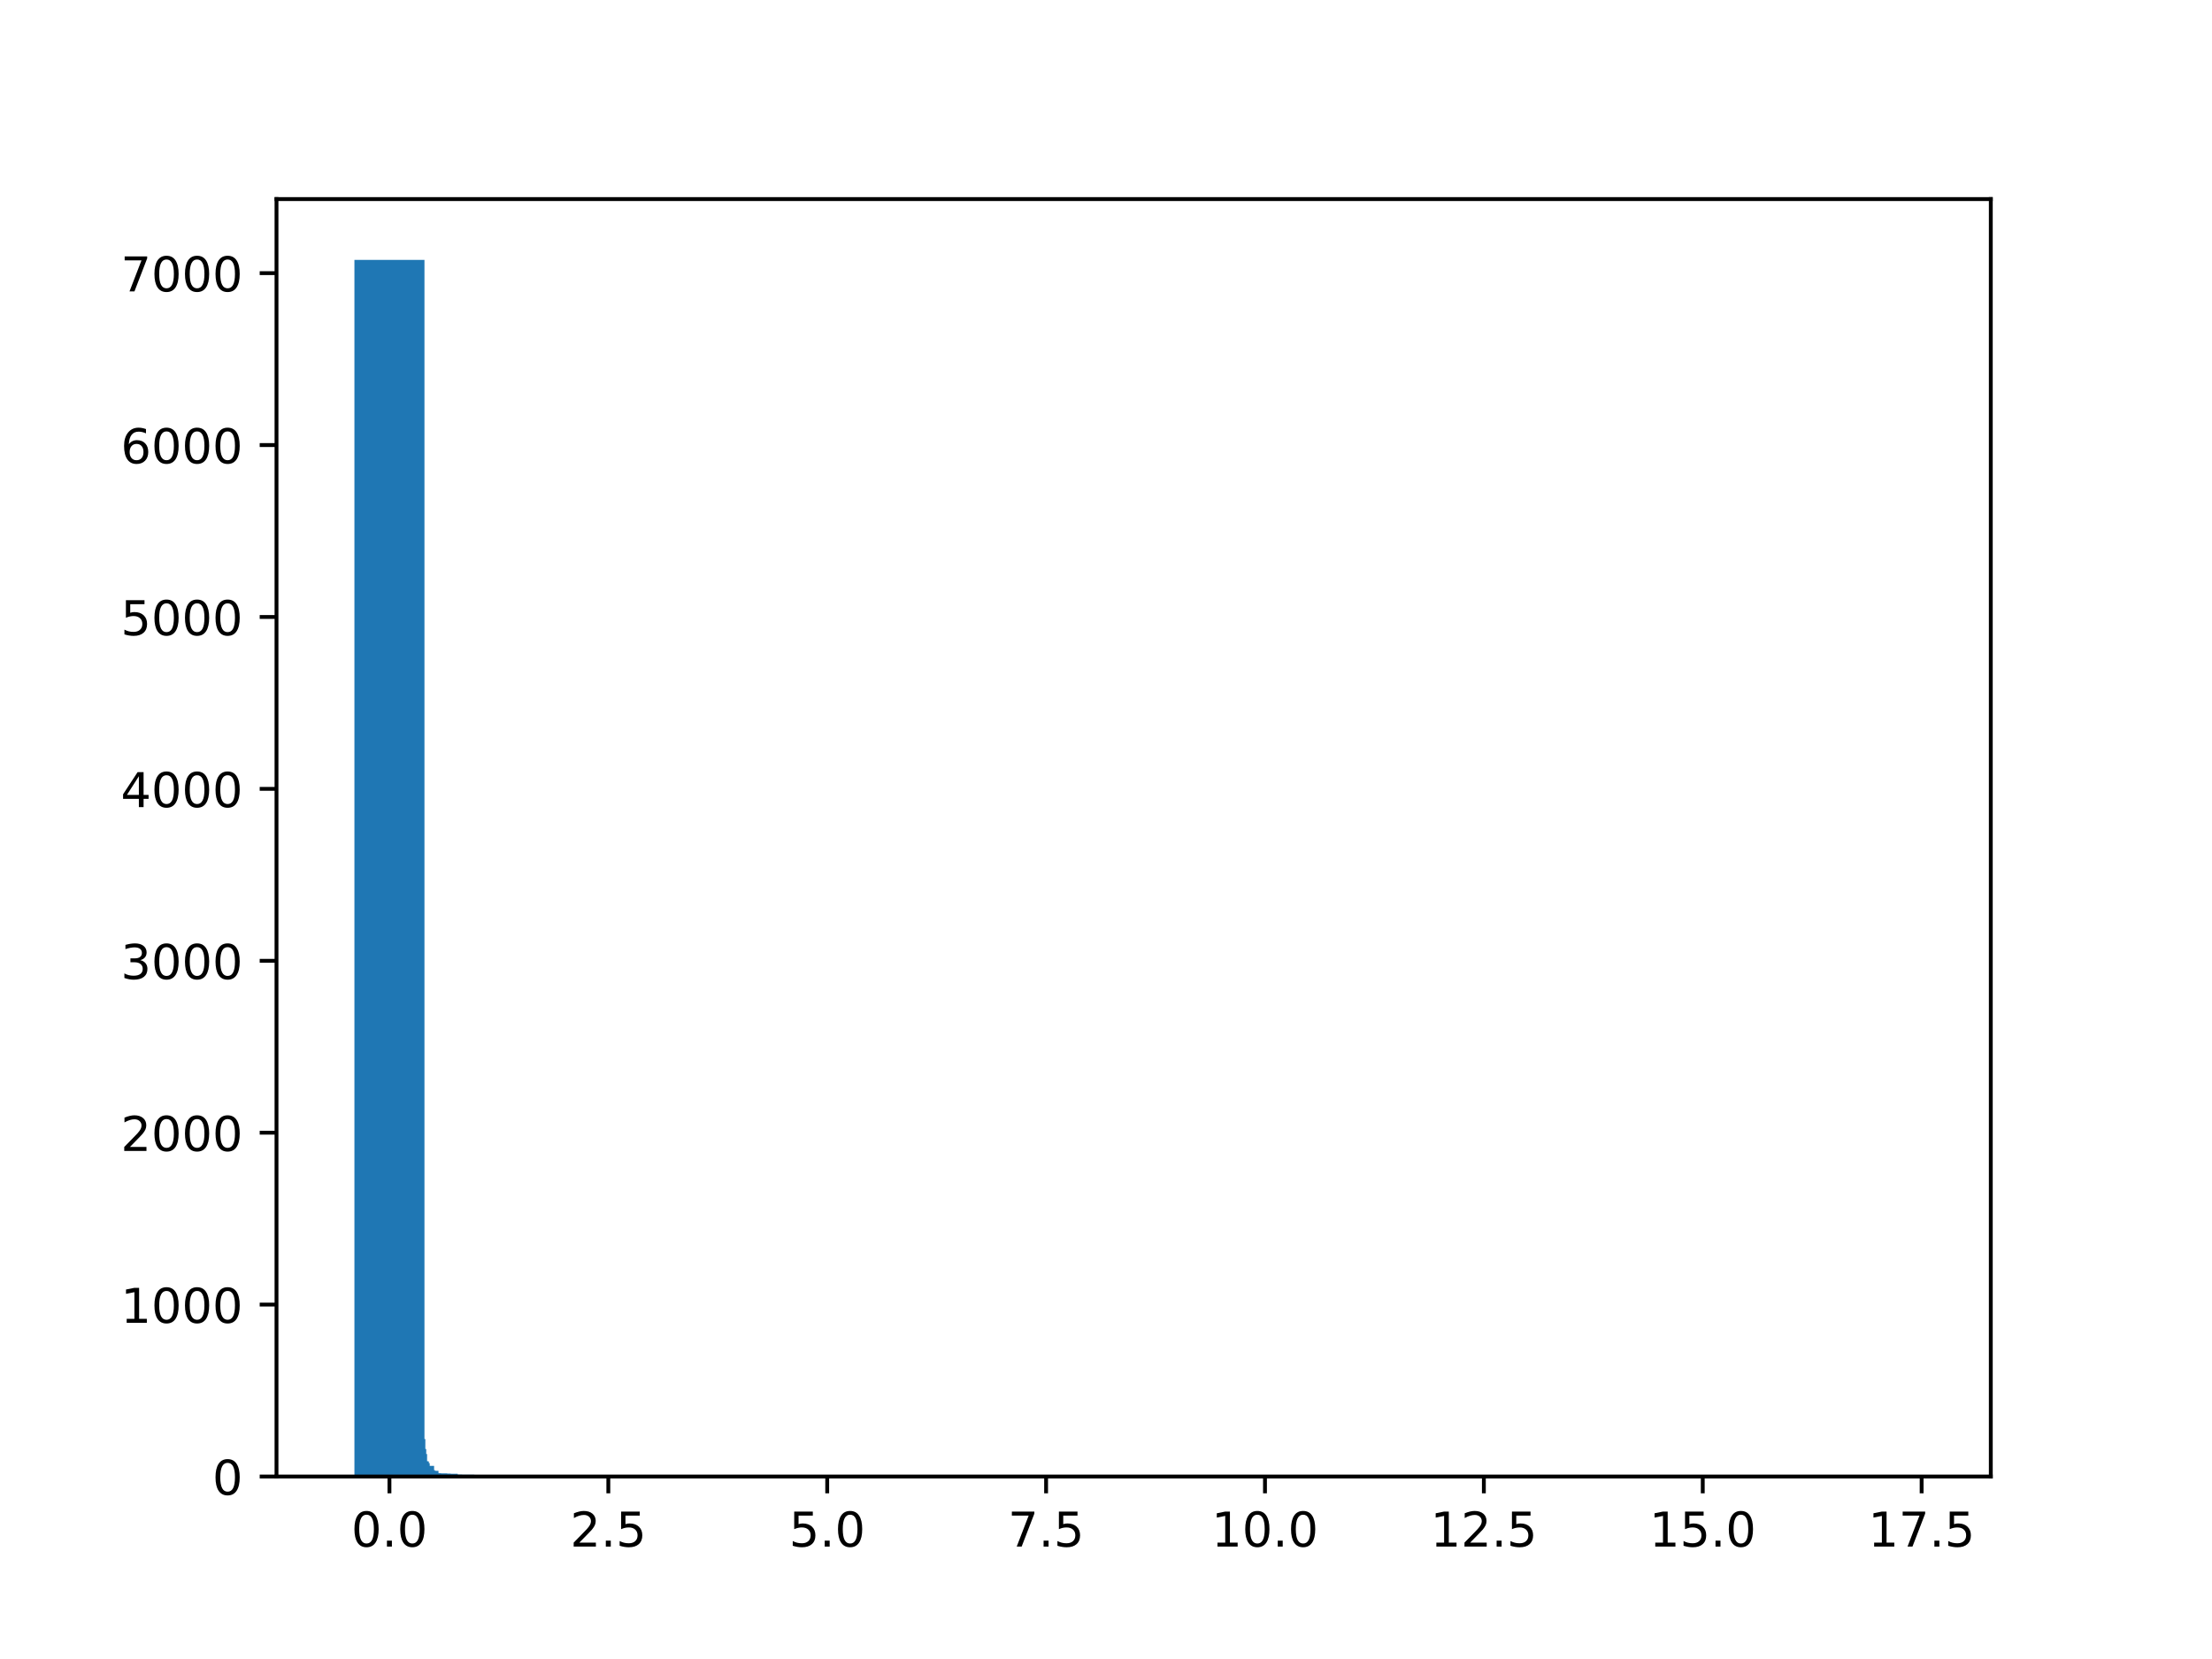 <?xml version="1.0" encoding="utf-8" standalone="no"?>
<!DOCTYPE svg PUBLIC "-//W3C//DTD SVG 1.1//EN"
  "http://www.w3.org/Graphics/SVG/1.1/DTD/svg11.dtd">
<!-- Created with matplotlib (https://matplotlib.org/) -->
<svg height="345.6pt" version="1.1" viewBox="0 0 460.8 345.6" width="460.8pt" xmlns="http://www.w3.org/2000/svg" xmlns:xlink="http://www.w3.org/1999/xlink">
 <defs>
  <style type="text/css">*{stroke-linecap:butt;stroke-linejoin:round;}</style>
 </defs>
 <g id="figure_1">
  <g id="patch_1">
   <path d="M 0 345.6 
L 460.8 345.6 
L 460.8 0 
L 0 0 
z
" style="fill:#ffffff;"/>
  </g>
  <g id="axes_1">
   <g id="patch_2">
    <path d="M 57.6 307.584 
L 414.72 307.584 
L 414.72 41.472 
L 57.6 41.472 
z
" style="fill:#ffffff;"/>
   </g>
   <g id="patch_3">
    <path clip-path="url(#pacd025d978)" d="M 383.896 307.584 
L 398.487 307.584 
L 398.487 307.548 
L 383.896 307.548 
z
" style="fill:#1f77b4;"/>
   </g>
   <g id="patch_4">
    <path clip-path="url(#pacd025d978)" d="M 73.833 307.584 
L 88.424 307.584 
L 88.424 54.144 
L 73.833 54.144 
z
" style="fill:#1f77b4;"/>
   </g>
   <g id="patch_5">
    <path clip-path="url(#pacd025d978)" d="M 74.015 307.584 
L 88.606 307.584 
L 88.606 299.777 
L 74.015 299.777 
z
" style="fill:#1f77b4;"/>
   </g>
   <g id="patch_6">
    <path clip-path="url(#pacd025d978)" d="M 78.575 307.584 
L 93.166 307.584 
L 93.166 306.975 
L 78.575 306.975 
z
" style="fill:#1f77b4;"/>
   </g>
   <g id="patch_7">
    <path clip-path="url(#pacd025d978)" d="M 76.569 307.584 
L 91.16 307.584 
L 91.16 306.653 
L 76.569 306.653 
z
" style="fill:#1f77b4;"/>
   </g>
   <g id="patch_8">
    <path clip-path="url(#pacd025d978)" d="M 77.845 307.584 
L 92.437 307.584 
L 92.437 307.298 
L 77.845 307.298 
z
" style="fill:#1f77b4;"/>
   </g>
   <g id="patch_9">
    <path clip-path="url(#pacd025d978)" d="M 77.298 307.584 
L 91.889 307.584 
L 91.889 306.904 
L 77.298 306.904 
z
" style="fill:#1f77b4;"/>
   </g>
   <g id="patch_10">
    <path clip-path="url(#pacd025d978)" d="M 74.927 307.584 
L 89.518 307.584 
L 89.518 304.791 
L 74.927 304.791 
z
" style="fill:#1f77b4;"/>
   </g>
   <g id="patch_11">
    <path clip-path="url(#pacd025d978)" d="M 74.38 307.584 
L 88.971 307.584 
L 88.971 302.893 
L 74.38 302.893 
z
" style="fill:#1f77b4;"/>
   </g>
   <g id="patch_12">
    <path clip-path="url(#pacd025d978)" d="M 75.657 307.584 
L 90.248 307.584 
L 90.248 305.829 
L 75.657 305.829 
z
" style="fill:#1f77b4;"/>
   </g>
   <g id="patch_13">
    <path clip-path="url(#pacd025d978)" d="M 77.116 307.584 
L 91.707 307.584 
L 91.707 306.975 
L 77.116 306.975 
z
" style="fill:#1f77b4;"/>
   </g>
   <g id="patch_14">
    <path clip-path="url(#pacd025d978)" d="M 78.21 307.584 
L 92.801 307.584 
L 92.801 307.298 
L 78.21 307.298 
z
" style="fill:#1f77b4;"/>
   </g>
   <g id="patch_15">
    <path clip-path="url(#pacd025d978)" d="M 79.852 307.584 
L 94.443 307.584 
L 94.443 307.298 
L 79.852 307.298 
z
" style="fill:#1f77b4;"/>
   </g>
   <g id="patch_16">
    <path clip-path="url(#pacd025d978)" d="M 81.676 307.584 
L 96.267 307.584 
L 96.267 307.226 
L 81.676 307.226 
z
" style="fill:#1f77b4;"/>
   </g>
   <g id="patch_17">
    <path clip-path="url(#pacd025d978)" d="M 80.764 307.584 
L 95.355 307.584 
L 95.355 307.011 
L 80.764 307.011 
z
" style="fill:#1f77b4;"/>
   </g>
   <g id="patch_18">
    <path clip-path="url(#pacd025d978)" d="M 81.493 307.584 
L 96.084 307.584 
L 96.084 307.262 
L 81.493 307.262 
z
" style="fill:#1f77b4;"/>
   </g>
   <g id="patch_19">
    <path clip-path="url(#pacd025d978)" d="M 79.669 307.584 
L 94.26 307.584 
L 94.26 307.369 
L 79.669 307.369 
z
" style="fill:#1f77b4;"/>
   </g>
   <g id="patch_20">
    <path clip-path="url(#pacd025d978)" d="M 80.216 307.584 
L 94.808 307.584 
L 94.808 307.262 
L 80.216 307.262 
z
" style="fill:#1f77b4;"/>
   </g>
   <g id="patch_21">
    <path clip-path="url(#pacd025d978)" d="M 79.304 307.584 
L 93.896 307.584 
L 93.896 307.011 
L 79.304 307.011 
z
" style="fill:#1f77b4;"/>
   </g>
   <g id="patch_22">
    <path clip-path="url(#pacd025d978)" d="M 78.94 307.584 
L 93.531 307.584 
L 93.531 307.369 
L 78.94 307.369 
z
" style="fill:#1f77b4;"/>
   </g>
   <g id="patch_23">
    <path clip-path="url(#pacd025d978)" d="M 75.474 307.584 
L 90.065 307.584 
L 90.065 306.331 
L 75.474 306.331 
z
" style="fill:#1f77b4;"/>
   </g>
   <g id="patch_24">
    <path clip-path="url(#pacd025d978)" d="M 75.109 307.584 
L 89.701 307.584 
L 89.701 305.543 
L 75.109 305.543 
z
" style="fill:#1f77b4;"/>
   </g>
   <g id="patch_25">
    <path clip-path="url(#pacd025d978)" d="M 75.292 307.584 
L 89.883 307.584 
L 89.883 305.972 
L 75.292 305.972 
z
" style="fill:#1f77b4;"/>
   </g>
   <g id="patch_26">
    <path clip-path="url(#pacd025d978)" d="M 76.021 307.584 
L 90.613 307.584 
L 90.613 306.259 
L 76.021 306.259 
z
" style="fill:#1f77b4;"/>
   </g>
   <g id="patch_27">
    <path clip-path="url(#pacd025d978)" d="M 75.839 307.584 
L 90.43 307.584 
L 90.43 305.364 
L 75.839 305.364 
z
" style="fill:#1f77b4;"/>
   </g>
   <g id="patch_28">
    <path clip-path="url(#pacd025d978)" d="M 76.751 307.584 
L 91.342 307.584 
L 91.342 306.402 
L 76.751 306.402 
z
" style="fill:#1f77b4;"/>
   </g>
   <g id="patch_29">
    <path clip-path="url(#pacd025d978)" d="M 76.933 307.584 
L 91.525 307.584 
L 91.525 306.868 
L 76.933 306.868 
z
" style="fill:#1f77b4;"/>
   </g>
   <g id="patch_30">
    <path clip-path="url(#pacd025d978)" d="M 76.386 307.584 
L 90.977 307.584 
L 90.977 306.545 
L 76.386 306.545 
z
" style="fill:#1f77b4;"/>
   </g>
   <g id="patch_31">
    <path clip-path="url(#pacd025d978)" d="M 76.204 307.584 
L 90.795 307.584 
L 90.795 306.474 
L 76.204 306.474 
z
" style="fill:#1f77b4;"/>
   </g>
   <g id="patch_32">
    <path clip-path="url(#pacd025d978)" d="M 74.745 307.584 
L 89.336 307.584 
L 89.336 304.433 
L 74.745 304.433 
z
" style="fill:#1f77b4;"/>
   </g>
   <g id="patch_33">
    <path clip-path="url(#pacd025d978)" d="M 74.562 307.584 
L 89.154 307.584 
L 89.154 304.433 
L 74.562 304.433 
z
" style="fill:#1f77b4;"/>
   </g>
   <g id="patch_34">
    <path clip-path="url(#pacd025d978)" d="M 74.198 307.584 
L 88.789 307.584 
L 88.789 301.854 
L 74.198 301.854 
z
" style="fill:#1f77b4;"/>
   </g>
   <g id="patch_35">
    <path clip-path="url(#pacd025d978)" d="M 81.128 307.584 
L 95.72 307.584 
L 95.72 307.477 
L 81.128 307.477 
z
" style="fill:#1f77b4;"/>
   </g>
   <g id="patch_36">
    <path clip-path="url(#pacd025d978)" d="M 82.952 307.584 
L 97.543 307.584 
L 97.543 307.333 
L 82.952 307.333 
z
" style="fill:#1f77b4;"/>
   </g>
   <g id="patch_37">
    <path clip-path="url(#pacd025d978)" d="M 82.223 307.584 
L 96.814 307.584 
L 96.814 307.369 
L 82.223 307.369 
z
" style="fill:#1f77b4;"/>
   </g>
   <g id="patch_38">
    <path clip-path="url(#pacd025d978)" d="M 84.411 307.584 
L 99.003 307.584 
L 99.003 307.262 
L 84.411 307.262 
z
" style="fill:#1f77b4;"/>
   </g>
   <g id="patch_39">
    <path clip-path="url(#pacd025d978)" d="M 83.499 307.584 
L 98.091 307.584 
L 98.091 307.441 
L 83.499 307.441 
z
" style="fill:#1f77b4;"/>
   </g>
   <g id="patch_40">
    <path clip-path="url(#pacd025d978)" d="M 82.04 307.584 
L 96.632 307.584 
L 96.632 307.333 
L 82.04 307.333 
z
" style="fill:#1f77b4;"/>
   </g>
   <g id="patch_41">
    <path clip-path="url(#pacd025d978)" d="M 80.946 307.584 
L 95.537 307.584 
L 95.537 307.333 
L 80.946 307.333 
z
" style="fill:#1f77b4;"/>
   </g>
   <g id="patch_42">
    <path clip-path="url(#pacd025d978)" d="M 78.392 307.584 
L 92.984 307.584 
L 92.984 307.333 
L 78.392 307.333 
z
" style="fill:#1f77b4;"/>
   </g>
   <g id="patch_43">
    <path clip-path="url(#pacd025d978)" d="M 77.481 307.584 
L 92.072 307.584 
L 92.072 307.154 
L 77.481 307.154 
z
" style="fill:#1f77b4;"/>
   </g>
   <g id="patch_44">
    <path clip-path="url(#pacd025d978)" d="M 77.663 307.584 
L 92.254 307.584 
L 92.254 307.262 
L 77.663 307.262 
z
" style="fill:#1f77b4;"/>
   </g>
   <g id="patch_45">
    <path clip-path="url(#pacd025d978)" d="M 85.141 307.584 
L 99.732 307.584 
L 99.732 307.548 
L 85.141 307.548 
z
" style="fill:#1f77b4;"/>
   </g>
   <g id="patch_46">
    <path clip-path="url(#pacd025d978)" d="M 85.87 307.584 
L 100.462 307.584 
L 100.462 307.548 
L 85.87 307.548 
z
" style="fill:#1f77b4;"/>
   </g>
   <g id="patch_47">
    <path clip-path="url(#pacd025d978)" d="M 106.116 307.584 
L 120.707 307.584 
L 120.707 307.512 
L 106.116 307.512 
z
" style="fill:#1f77b4;"/>
   </g>
   <g id="patch_48">
    <path clip-path="url(#pacd025d978)" d="M 105.569 307.584 
L 120.16 307.584 
L 120.16 307.477 
L 105.569 307.477 
z
" style="fill:#1f77b4;"/>
   </g>
   <g id="patch_49">
    <path clip-path="url(#pacd025d978)" d="M 103.745 307.584 
L 118.336 307.584 
L 118.336 307.548 
L 103.745 307.548 
z
" style="fill:#1f77b4;"/>
   </g>
   <g id="patch_50">
    <path clip-path="url(#pacd025d978)" d="M 81.311 307.584 
L 95.902 307.584 
L 95.902 307.548 
L 81.311 307.548 
z
" style="fill:#1f77b4;"/>
   </g>
   <g id="patch_51">
    <path clip-path="url(#pacd025d978)" d="M 86.235 307.584 
L 100.826 307.584 
L 100.826 307.262 
L 86.235 307.262 
z
" style="fill:#1f77b4;"/>
   </g>
   <g id="patch_52">
    <path clip-path="url(#pacd025d978)" d="M 88.971 307.584 
L 103.562 307.584 
L 103.562 307.548 
L 88.971 307.548 
z
" style="fill:#1f77b4;"/>
   </g>
   <g id="patch_53">
    <path clip-path="url(#pacd025d978)" d="M 89.154 307.584 
L 103.745 307.584 
L 103.745 307.548 
L 89.154 307.548 
z
" style="fill:#1f77b4;"/>
   </g>
   <g id="patch_54">
    <path clip-path="url(#pacd025d978)" d="M 87.877 307.584 
L 102.468 307.584 
L 102.468 307.369 
L 87.877 307.369 
z
" style="fill:#1f77b4;"/>
   </g>
   <g id="patch_55">
    <path clip-path="url(#pacd025d978)" d="M 84.959 307.584 
L 99.55 307.584 
L 99.55 307.369 
L 84.959 307.369 
z
" style="fill:#1f77b4;"/>
   </g>
   <g id="patch_56">
    <path clip-path="url(#pacd025d978)" d="M 94.26 307.584 
L 108.852 307.584 
L 108.852 307.405 
L 94.26 307.405 
z
" style="fill:#1f77b4;"/>
   </g>
   <g id="patch_57">
    <path clip-path="url(#pacd025d978)" d="M 104.657 307.584 
L 119.248 307.584 
L 119.248 307.477 
L 104.657 307.477 
z
" style="fill:#1f77b4;"/>
   </g>
   <g id="patch_58">
    <path clip-path="url(#pacd025d978)" d="M 103.927 307.584 
L 118.518 307.584 
L 118.518 307.512 
L 103.927 307.512 
z
" style="fill:#1f77b4;"/>
   </g>
   <g id="patch_59">
    <path clip-path="url(#pacd025d978)" d="M 84.229 307.584 
L 98.82 307.584 
L 98.82 307.226 
L 84.229 307.226 
z
" style="fill:#1f77b4;"/>
   </g>
   <g id="patch_60">
    <path clip-path="url(#pacd025d978)" d="M 83.135 307.584 
L 97.726 307.584 
L 97.726 307.298 
L 83.135 307.298 
z
" style="fill:#1f77b4;"/>
   </g>
   <g id="patch_61">
    <path clip-path="url(#pacd025d978)" d="M 96.449 307.584 
L 111.04 307.584 
L 111.04 307.512 
L 96.449 307.512 
z
" style="fill:#1f77b4;"/>
   </g>
   <g id="patch_62">
    <path clip-path="url(#pacd025d978)" d="M 92.619 307.584 
L 107.21 307.584 
L 107.21 307.441 
L 92.619 307.441 
z
" style="fill:#1f77b4;"/>
   </g>
   <g id="patch_63">
    <path clip-path="url(#pacd025d978)" d="M 85.323 307.584 
L 99.915 307.584 
L 99.915 307.405 
L 85.323 307.405 
z
" style="fill:#1f77b4;"/>
   </g>
   <g id="patch_64">
    <path clip-path="url(#pacd025d978)" d="M 84.594 307.584 
L 99.185 307.584 
L 99.185 307.298 
L 84.594 307.298 
z
" style="fill:#1f77b4;"/>
   </g>
   <g id="patch_65">
    <path clip-path="url(#pacd025d978)" d="M 80.399 307.584 
L 94.99 307.584 
L 94.99 307.298 
L 80.399 307.298 
z
" style="fill:#1f77b4;"/>
   </g>
   <g id="patch_66">
    <path clip-path="url(#pacd025d978)" d="M 84.776 307.584 
L 99.367 307.584 
L 99.367 307.548 
L 84.776 307.548 
z
" style="fill:#1f77b4;"/>
   </g>
   <g id="patch_67">
    <path clip-path="url(#pacd025d978)" d="M 87.33 307.584 
L 101.921 307.584 
L 101.921 307.512 
L 87.33 307.512 
z
" style="fill:#1f77b4;"/>
   </g>
   <g id="patch_68">
    <path clip-path="url(#pacd025d978)" d="M 87.694 307.584 
L 102.286 307.584 
L 102.286 307.477 
L 87.694 307.477 
z
" style="fill:#1f77b4;"/>
   </g>
   <g id="patch_69">
    <path clip-path="url(#pacd025d978)" d="M 90.613 307.584 
L 105.204 307.584 
L 105.204 307.548 
L 90.613 307.548 
z
" style="fill:#1f77b4;"/>
   </g>
   <g id="patch_70">
    <path clip-path="url(#pacd025d978)" d="M 89.518 307.584 
L 104.109 307.584 
L 104.109 307.512 
L 89.518 307.512 
z
" style="fill:#1f77b4;"/>
   </g>
   <g id="patch_71">
    <path clip-path="url(#pacd025d978)" d="M 89.701 307.584 
L 104.292 307.584 
L 104.292 307.333 
L 89.701 307.333 
z
" style="fill:#1f77b4;"/>
   </g>
   <g id="patch_72">
    <path clip-path="url(#pacd025d978)" d="M 84.047 307.584 
L 98.638 307.584 
L 98.638 307.405 
L 84.047 307.405 
z
" style="fill:#1f77b4;"/>
   </g>
   <g id="patch_73">
    <path clip-path="url(#pacd025d978)" d="M 80.581 307.584 
L 95.172 307.584 
L 95.172 307.19 
L 80.581 307.19 
z
" style="fill:#1f77b4;"/>
   </g>
   <g id="patch_74">
    <path clip-path="url(#pacd025d978)" d="M 88.059 307.584 
L 102.65 307.584 
L 102.65 307.512 
L 88.059 307.512 
z
" style="fill:#1f77b4;"/>
   </g>
   <g id="patch_75">
    <path clip-path="url(#pacd025d978)" d="M 94.808 307.584 
L 109.399 307.584 
L 109.399 307.548 
L 94.808 307.548 
z
" style="fill:#1f77b4;"/>
   </g>
   <g id="patch_76">
    <path clip-path="url(#pacd025d978)" d="M 95.537 307.584 
L 110.128 307.584 
L 110.128 307.512 
L 95.537 307.512 
z
" style="fill:#1f77b4;"/>
   </g>
   <g id="patch_77">
    <path clip-path="url(#pacd025d978)" d="M 102.65 307.584 
L 117.242 307.584 
L 117.242 307.548 
L 102.65 307.548 
z
" style="fill:#1f77b4;"/>
   </g>
   <g id="patch_78">
    <path clip-path="url(#pacd025d978)" d="M 101.738 307.584 
L 116.33 307.584 
L 116.33 307.512 
L 101.738 307.512 
z
" style="fill:#1f77b4;"/>
   </g>
   <g id="patch_79">
    <path clip-path="url(#pacd025d978)" d="M 102.103 307.584 
L 116.694 307.584 
L 116.694 307.548 
L 102.103 307.548 
z
" style="fill:#1f77b4;"/>
   </g>
   <g id="patch_80">
    <path clip-path="url(#pacd025d978)" d="M 92.984 307.584 
L 107.575 307.584 
L 107.575 307.477 
L 92.984 307.477 
z
" style="fill:#1f77b4;"/>
   </g>
   <g id="patch_81">
    <path clip-path="url(#pacd025d978)" d="M 85.688 307.584 
L 100.279 307.584 
L 100.279 307.477 
L 85.688 307.477 
z
" style="fill:#1f77b4;"/>
   </g>
   <g id="patch_82">
    <path clip-path="url(#pacd025d978)" d="M 83.317 307.584 
L 97.908 307.584 
L 97.908 307.333 
L 83.317 307.333 
z
" style="fill:#1f77b4;"/>
   </g>
   <g id="patch_83">
    <path clip-path="url(#pacd025d978)" d="M 78.757 307.584 
L 93.348 307.584 
L 93.348 307.262 
L 78.757 307.262 
z
" style="fill:#1f77b4;"/>
   </g>
   <g id="patch_84">
    <path clip-path="url(#pacd025d978)" d="M 82.587 307.584 
L 97.179 307.584 
L 97.179 307.441 
L 82.587 307.441 
z
" style="fill:#1f77b4;"/>
   </g>
   <g id="patch_85">
    <path clip-path="url(#pacd025d978)" d="M 79.487 307.584 
L 94.078 307.584 
L 94.078 307.512 
L 79.487 307.512 
z
" style="fill:#1f77b4;"/>
   </g>
   <g id="patch_86">
    <path clip-path="url(#pacd025d978)" d="M 87.512 307.584 
L 102.103 307.584 
L 102.103 307.512 
L 87.512 307.512 
z
" style="fill:#1f77b4;"/>
   </g>
   <g id="patch_87">
    <path clip-path="url(#pacd025d978)" d="M 88.789 307.584 
L 103.38 307.584 
L 103.38 307.512 
L 88.789 307.512 
z
" style="fill:#1f77b4;"/>
   </g>
   <g id="patch_88">
    <path clip-path="url(#pacd025d978)" d="M 94.078 307.584 
L 108.669 307.584 
L 108.669 307.477 
L 94.078 307.477 
z
" style="fill:#1f77b4;"/>
   </g>
   <g id="patch_89">
    <path clip-path="url(#pacd025d978)" d="M 96.632 307.584 
L 111.223 307.584 
L 111.223 307.477 
L 96.632 307.477 
z
" style="fill:#1f77b4;"/>
   </g>
   <g id="patch_90">
    <path clip-path="url(#pacd025d978)" d="M 89.336 307.584 
L 103.927 307.584 
L 103.927 307.333 
L 89.336 307.333 
z
" style="fill:#1f77b4;"/>
   </g>
   <g id="patch_91">
    <path clip-path="url(#pacd025d978)" d="M 94.99 307.584 
L 109.581 307.584 
L 109.581 307.441 
L 94.99 307.441 
z
" style="fill:#1f77b4;"/>
   </g>
   <g id="patch_92">
    <path clip-path="url(#pacd025d978)" d="M 128.55 307.584 
L 143.141 307.584 
L 143.141 307.548 
L 128.55 307.548 
z
" style="fill:#1f77b4;"/>
   </g>
   <g id="patch_93">
    <path clip-path="url(#pacd025d978)" d="M 111.77 307.584 
L 126.361 307.584 
L 126.361 307.512 
L 111.77 307.512 
z
" style="fill:#1f77b4;"/>
   </g>
   <g id="patch_94">
    <path clip-path="url(#pacd025d978)" d="M 112.864 307.584 
L 127.455 307.584 
L 127.455 307.512 
L 112.864 307.512 
z
" style="fill:#1f77b4;"/>
   </g>
   <g id="patch_95">
    <path clip-path="url(#pacd025d978)" d="M 101.556 307.584 
L 116.147 307.584 
L 116.147 307.477 
L 101.556 307.477 
z
" style="fill:#1f77b4;"/>
   </g>
   <g id="patch_96">
    <path clip-path="url(#pacd025d978)" d="M 101.191 307.584 
L 115.782 307.584 
L 115.782 307.512 
L 101.191 307.512 
z
" style="fill:#1f77b4;"/>
   </g>
   <g id="patch_97">
    <path clip-path="url(#pacd025d978)" d="M 81.858 307.584 
L 96.449 307.584 
L 96.449 307.298 
L 81.858 307.298 
z
" style="fill:#1f77b4;"/>
   </g>
   <g id="patch_98">
    <path clip-path="url(#pacd025d978)" d="M 83.864 307.584 
L 98.455 307.584 
L 98.455 307.441 
L 83.864 307.441 
z
" style="fill:#1f77b4;"/>
   </g>
   <g id="patch_99">
    <path clip-path="url(#pacd025d978)" d="M 82.405 307.584 
L 96.996 307.584 
L 96.996 307.441 
L 82.405 307.441 
z
" style="fill:#1f77b4;"/>
   </g>
   <g id="patch_100">
    <path clip-path="url(#pacd025d978)" d="M 86.965 307.584 
L 101.556 307.584 
L 101.556 307.333 
L 86.965 307.333 
z
" style="fill:#1f77b4;"/>
   </g>
   <g id="patch_101">
    <path clip-path="url(#pacd025d978)" d="M 83.682 307.584 
L 98.273 307.584 
L 98.273 307.512 
L 83.682 307.512 
z
" style="fill:#1f77b4;"/>
   </g>
   <g id="patch_102">
    <path clip-path="url(#pacd025d978)" d="M 80.034 307.584 
L 94.625 307.584 
L 94.625 307.369 
L 80.034 307.369 
z
" style="fill:#1f77b4;"/>
   </g>
   <g id="patch_103">
    <path clip-path="url(#pacd025d978)" d="M 82.77 307.584 
L 97.361 307.584 
L 97.361 307.262 
L 82.77 307.262 
z
" style="fill:#1f77b4;"/>
   </g>
   <g id="patch_104">
    <path clip-path="url(#pacd025d978)" d="M 85.506 307.584 
L 100.097 307.584 
L 100.097 307.405 
L 85.506 307.405 
z
" style="fill:#1f77b4;"/>
   </g>
   <g id="patch_105">
    <path clip-path="url(#pacd025d978)" d="M 86.782 307.584 
L 101.374 307.584 
L 101.374 307.477 
L 86.782 307.477 
z
" style="fill:#1f77b4;"/>
   </g>
   <g id="patch_106">
    <path clip-path="url(#pacd025d978)" d="M 89.883 307.584 
L 104.474 307.584 
L 104.474 307.548 
L 89.883 307.548 
z
" style="fill:#1f77b4;"/>
   </g>
   <g id="patch_107">
    <path clip-path="url(#pacd025d978)" d="M 91.16 307.584 
L 105.751 307.584 
L 105.751 307.512 
L 91.16 307.512 
z
" style="fill:#1f77b4;"/>
   </g>
   <g id="patch_108">
    <path clip-path="url(#pacd025d978)" d="M 93.713 307.584 
L 108.304 307.584 
L 108.304 307.441 
L 93.713 307.441 
z
" style="fill:#1f77b4;"/>
   </g>
   <g id="patch_109">
    <path clip-path="url(#pacd025d978)" d="M 91.525 307.584 
L 106.116 307.584 
L 106.116 307.441 
L 91.525 307.441 
z
" style="fill:#1f77b4;"/>
   </g>
   <g id="patch_110">
    <path clip-path="url(#pacd025d978)" d="M 91.707 307.584 
L 106.298 307.584 
L 106.298 307.512 
L 91.707 307.512 
z
" style="fill:#1f77b4;"/>
   </g>
   <g id="patch_111">
    <path clip-path="url(#pacd025d978)" d="M 93.348 307.584 
L 107.94 307.584 
L 107.94 307.477 
L 93.348 307.477 
z
" style="fill:#1f77b4;"/>
   </g>
   <g id="patch_112">
    <path clip-path="url(#pacd025d978)" d="M 96.814 307.584 
L 111.405 307.584 
L 111.405 307.548 
L 96.814 307.548 
z
" style="fill:#1f77b4;"/>
   </g>
   <g id="patch_113">
    <path clip-path="url(#pacd025d978)" d="M 95.355 307.584 
L 109.946 307.584 
L 109.946 307.548 
L 95.355 307.548 
z
" style="fill:#1f77b4;"/>
   </g>
   <g id="patch_114">
    <path clip-path="url(#pacd025d978)" d="M 90.977 307.584 
L 105.569 307.584 
L 105.569 307.369 
L 90.977 307.369 
z
" style="fill:#1f77b4;"/>
   </g>
   <g id="patch_115">
    <path clip-path="url(#pacd025d978)" d="M 78.028 307.584 
L 92.619 307.584 
L 92.619 307.369 
L 78.028 307.369 
z
" style="fill:#1f77b4;"/>
   </g>
   <g id="patch_116">
    <path clip-path="url(#pacd025d978)" d="M 90.43 307.584 
L 105.021 307.584 
L 105.021 307.548 
L 90.43 307.548 
z
" style="fill:#1f77b4;"/>
   </g>
   <g id="patch_117">
    <path clip-path="url(#pacd025d978)" d="M 79.122 307.584 
L 93.713 307.584 
L 93.713 307.477 
L 79.122 307.477 
z
" style="fill:#1f77b4;"/>
   </g>
   <g id="patch_118">
    <path clip-path="url(#pacd025d978)" d="M 92.072 307.584 
L 106.663 307.584 
L 106.663 307.548 
L 92.072 307.548 
z
" style="fill:#1f77b4;"/>
   </g>
   <g id="patch_119">
    <path clip-path="url(#pacd025d978)" d="M 90.248 307.584 
L 104.839 307.584 
L 104.839 307.477 
L 90.248 307.477 
z
" style="fill:#1f77b4;"/>
   </g>
   <g id="patch_120">
    <path clip-path="url(#pacd025d978)" d="M 98.091 307.584 
L 112.682 307.584 
L 112.682 307.512 
L 98.091 307.512 
z
" style="fill:#1f77b4;"/>
   </g>
   <g id="patch_121">
    <path clip-path="url(#pacd025d978)" d="M 92.437 307.584 
L 107.028 307.584 
L 107.028 307.441 
L 92.437 307.441 
z
" style="fill:#1f77b4;"/>
   </g>
   <g id="patch_122">
    <path clip-path="url(#pacd025d978)" d="M 166.852 307.584 
L 181.443 307.584 
L 181.443 307.512 
L 166.852 307.512 
z
" style="fill:#1f77b4;"/>
   </g>
   <g id="patch_123">
    <path clip-path="url(#pacd025d978)" d="M 173.053 307.584 
L 187.644 307.584 
L 187.644 307.548 
L 173.053 307.548 
z
" style="fill:#1f77b4;"/>
   </g>
   <g id="patch_124">
    <path clip-path="url(#pacd025d978)" d="M 173.418 307.584 
L 188.009 307.584 
L 188.009 307.512 
L 173.418 307.512 
z
" style="fill:#1f77b4;"/>
   </g>
   <g id="patch_125">
    <path clip-path="url(#pacd025d978)" d="M 104.839 307.584 
L 119.43 307.584 
L 119.43 307.512 
L 104.839 307.512 
z
" style="fill:#1f77b4;"/>
   </g>
   <g id="patch_126">
    <path clip-path="url(#pacd025d978)" d="M 88.424 307.584 
L 103.015 307.584 
L 103.015 307.477 
L 88.424 307.477 
z
" style="fill:#1f77b4;"/>
   </g>
   <g id="patch_127">
    <path clip-path="url(#pacd025d978)" d="M 93.166 307.584 
L 107.757 307.584 
L 107.757 307.441 
L 93.166 307.441 
z
" style="fill:#1f77b4;"/>
   </g>
   <g id="patch_128">
    <path clip-path="url(#pacd025d978)" d="M 104.109 307.584 
L 118.701 307.584 
L 118.701 307.548 
L 104.109 307.548 
z
" style="fill:#1f77b4;"/>
   </g>
   <g id="patch_129">
    <path clip-path="url(#pacd025d978)" d="M 100.826 307.584 
L 115.418 307.584 
L 115.418 307.512 
L 100.826 307.512 
z
" style="fill:#1f77b4;"/>
   </g>
   <g id="patch_130">
    <path clip-path="url(#pacd025d978)" d="M 139.493 307.584 
L 154.084 307.584 
L 154.084 307.548 
L 139.493 307.548 
z
" style="fill:#1f77b4;"/>
   </g>
   <g id="patch_131">
    <path clip-path="url(#pacd025d978)" d="M 143.871 307.584 
L 158.462 307.584 
L 158.462 307.512 
L 143.871 307.512 
z
" style="fill:#1f77b4;"/>
   </g>
   <g id="patch_132">
    <path clip-path="url(#pacd025d978)" d="M 194.94 307.584 
L 209.531 307.584 
L 209.531 307.548 
L 194.94 307.548 
z
" style="fill:#1f77b4;"/>
   </g>
   <g id="patch_133">
    <path clip-path="url(#pacd025d978)" d="M 188.009 307.584 
L 202.6 307.584 
L 202.6 307.512 
L 188.009 307.512 
z
" style="fill:#1f77b4;"/>
   </g>
   <g id="patch_134">
    <path clip-path="url(#pacd025d978)" d="M 186.003 307.584 
L 200.594 307.584 
L 200.594 307.548 
L 186.003 307.548 
z
" style="fill:#1f77b4;"/>
   </g>
   <g id="patch_135">
    <path clip-path="url(#pacd025d978)" d="M 105.751 307.584 
L 120.342 307.584 
L 120.342 307.548 
L 105.751 307.548 
z
" style="fill:#1f77b4;"/>
   </g>
   <g id="patch_136">
    <path clip-path="url(#pacd025d978)" d="M 86.053 307.584 
L 100.644 307.584 
L 100.644 307.477 
L 86.053 307.477 
z
" style="fill:#1f77b4;"/>
   </g>
   <g id="patch_137">
    <path clip-path="url(#pacd025d978)" d="M 88.606 307.584 
L 103.198 307.584 
L 103.198 307.512 
L 88.606 307.512 
z
" style="fill:#1f77b4;"/>
   </g>
   <g id="patch_138">
    <path clip-path="url(#pacd025d978)" d="M 91.342 307.584 
L 105.933 307.584 
L 105.933 307.512 
L 91.342 307.512 
z
" style="fill:#1f77b4;"/>
   </g>
   <g id="patch_139">
    <path clip-path="url(#pacd025d978)" d="M 93.531 307.584 
L 108.122 307.584 
L 108.122 307.512 
L 93.531 307.512 
z
" style="fill:#1f77b4;"/>
   </g>
   <g id="patch_140">
    <path clip-path="url(#pacd025d978)" d="M 113.594 307.584 
L 128.185 307.584 
L 128.185 307.512 
L 113.594 307.512 
z
" style="fill:#1f77b4;"/>
   </g>
   <g id="patch_141">
    <path clip-path="url(#pacd025d978)" d="M 151.896 307.584 
L 166.487 307.584 
L 166.487 307.548 
L 151.896 307.548 
z
" style="fill:#1f77b4;"/>
   </g>
   <g id="patch_142">
    <path clip-path="url(#pacd025d978)" d="M 179.072 307.584 
L 193.663 307.584 
L 193.663 307.512 
L 179.072 307.512 
z
" style="fill:#1f77b4;"/>
   </g>
   <g id="patch_143">
    <path clip-path="url(#pacd025d978)" d="M 210.625 307.584 
L 225.217 307.584 
L 225.217 307.548 
L 210.625 307.548 
z
" style="fill:#1f77b4;"/>
   </g>
   <g id="patch_144">
    <path clip-path="url(#pacd025d978)" d="M 221.022 307.584 
L 235.613 307.584 
L 235.613 307.512 
L 221.022 307.512 
z
" style="fill:#1f77b4;"/>
   </g>
   <g id="patch_145">
    <path clip-path="url(#pacd025d978)" d="M 203.877 307.584 
L 218.468 307.584 
L 218.468 307.548 
L 203.877 307.548 
z
" style="fill:#1f77b4;"/>
   </g>
   <g id="patch_146">
    <path clip-path="url(#pacd025d978)" d="M 153.172 307.584 
L 167.764 307.584 
L 167.764 307.512 
L 153.172 307.512 
z
" style="fill:#1f77b4;"/>
   </g>
   <g id="patch_147">
    <path clip-path="url(#pacd025d978)" d="M 154.814 307.584 
L 169.405 307.584 
L 169.405 307.548 
L 154.814 307.548 
z
" style="fill:#1f77b4;"/>
   </g>
   <g id="patch_148">
    <path clip-path="url(#pacd025d978)" d="M 119.065 307.584 
L 133.657 307.584 
L 133.657 307.477 
L 119.065 307.477 
z
" style="fill:#1f77b4;"/>
   </g>
   <g id="patch_149">
    <path clip-path="url(#pacd025d978)" d="M 98.638 307.584 
L 113.229 307.584 
L 113.229 307.548 
L 98.638 307.548 
z
" style="fill:#1f77b4;"/>
   </g>
   <g id="matplotlib.axis_1">
    <g id="xtick_1">
     <g id="line2d_1">
      <defs>
       <path d="M 0 0 
L 0 3.5 
" id="md90ca2bb83" style="stroke:#000000;stroke-width:0.8;"/>
      </defs>
      <g>
       <use style="stroke:#000000;stroke-width:0.8;" x="81.128" xlink:href="#md90ca2bb83" y="307.584"/>
      </g>
     </g>
     <g id="text_1">
      <!-- 0.0 -->
      <g transform="translate(73.177 322.182)scale(0.1 -0.1)">
       <defs>
        <path d="M 31.781 66.406 
Q 24.172 66.406 20.328 58.906 
Q 16.5 51.422 16.5 36.375 
Q 16.5 21.391 20.328 13.891 
Q 24.172 6.391 31.781 6.391 
Q 39.453 6.391 43.281 13.891 
Q 47.125 21.391 47.125 36.375 
Q 47.125 51.422 43.281 58.906 
Q 39.453 66.406 31.781 66.406 
z
M 31.781 74.219 
Q 44.047 74.219 50.516 64.516 
Q 56.984 54.828 56.984 36.375 
Q 56.984 17.969 50.516 8.266 
Q 44.047 -1.422 31.781 -1.422 
Q 19.531 -1.422 13.062 8.266 
Q 6.594 17.969 6.594 36.375 
Q 6.594 54.828 13.062 64.516 
Q 19.531 74.219 31.781 74.219 
z
" id="DejaVuSans-48"/>
        <path d="M 10.688 12.406 
L 21 12.406 
L 21 0 
L 10.688 0 
z
" id="DejaVuSans-46"/>
       </defs>
       <use xlink:href="#DejaVuSans-48"/>
       <use x="63.623" xlink:href="#DejaVuSans-46"/>
       <use x="95.41" xlink:href="#DejaVuSans-48"/>
      </g>
     </g>
    </g>
    <g id="xtick_2">
     <g id="line2d_2">
      <g>
       <use style="stroke:#000000;stroke-width:0.8;" x="126.726" xlink:href="#md90ca2bb83" y="307.584"/>
      </g>
     </g>
     <g id="text_2">
      <!-- 2.5 -->
      <g transform="translate(118.774 322.182)scale(0.1 -0.1)">
       <defs>
        <path d="M 19.188 8.297 
L 53.609 8.297 
L 53.609 0 
L 7.328 0 
L 7.328 8.297 
Q 12.938 14.109 22.625 23.891 
Q 32.328 33.688 34.812 36.531 
Q 39.547 41.844 41.422 45.531 
Q 43.312 49.219 43.312 52.781 
Q 43.312 58.594 39.234 62.25 
Q 35.156 65.922 28.609 65.922 
Q 23.969 65.922 18.812 64.312 
Q 13.672 62.703 7.812 59.422 
L 7.812 69.391 
Q 13.766 71.781 18.938 73 
Q 24.125 74.219 28.422 74.219 
Q 39.75 74.219 46.484 68.547 
Q 53.219 62.891 53.219 53.422 
Q 53.219 48.922 51.531 44.891 
Q 49.859 40.875 45.406 35.406 
Q 44.188 33.984 37.641 27.219 
Q 31.109 20.453 19.188 8.297 
z
" id="DejaVuSans-50"/>
        <path d="M 10.797 72.906 
L 49.516 72.906 
L 49.516 64.594 
L 19.828 64.594 
L 19.828 46.734 
Q 21.969 47.469 24.109 47.828 
Q 26.266 48.188 28.422 48.188 
Q 40.625 48.188 47.75 41.5 
Q 54.891 34.812 54.891 23.391 
Q 54.891 11.625 47.562 5.094 
Q 40.234 -1.422 26.906 -1.422 
Q 22.312 -1.422 17.547 -0.641 
Q 12.797 0.141 7.719 1.703 
L 7.719 11.625 
Q 12.109 9.234 16.797 8.062 
Q 21.484 6.891 26.703 6.891 
Q 35.156 6.891 40.078 11.328 
Q 45.016 15.766 45.016 23.391 
Q 45.016 31 40.078 35.438 
Q 35.156 39.891 26.703 39.891 
Q 22.75 39.891 18.812 39.016 
Q 14.891 38.141 10.797 36.281 
z
" id="DejaVuSans-53"/>
       </defs>
       <use xlink:href="#DejaVuSans-50"/>
       <use x="63.623" xlink:href="#DejaVuSans-46"/>
       <use x="95.41" xlink:href="#DejaVuSans-53"/>
      </g>
     </g>
    </g>
    <g id="xtick_3">
     <g id="line2d_3">
      <g>
       <use style="stroke:#000000;stroke-width:0.8;" x="172.323" xlink:href="#md90ca2bb83" y="307.584"/>
      </g>
     </g>
     <g id="text_3">
      <!-- 5.0 -->
      <g transform="translate(164.372 322.182)scale(0.1 -0.1)">
       <use xlink:href="#DejaVuSans-53"/>
       <use x="63.623" xlink:href="#DejaVuSans-46"/>
       <use x="95.41" xlink:href="#DejaVuSans-48"/>
      </g>
     </g>
    </g>
    <g id="xtick_4">
     <g id="line2d_4">
      <g>
       <use style="stroke:#000000;stroke-width:0.8;" x="217.921" xlink:href="#md90ca2bb83" y="307.584"/>
      </g>
     </g>
     <g id="text_4">
      <!-- 7.5 -->
      <g transform="translate(209.969 322.182)scale(0.1 -0.1)">
       <defs>
        <path d="M 8.203 72.906 
L 55.078 72.906 
L 55.078 68.703 
L 28.609 0 
L 18.312 0 
L 43.219 64.594 
L 8.203 64.594 
z
" id="DejaVuSans-55"/>
       </defs>
       <use xlink:href="#DejaVuSans-55"/>
       <use x="63.623" xlink:href="#DejaVuSans-46"/>
       <use x="95.41" xlink:href="#DejaVuSans-53"/>
      </g>
     </g>
    </g>
    <g id="xtick_5">
     <g id="line2d_5">
      <g>
       <use style="stroke:#000000;stroke-width:0.8;" x="263.519" xlink:href="#md90ca2bb83" y="307.584"/>
      </g>
     </g>
     <g id="text_5">
      <!-- 10.0 -->
      <g transform="translate(252.386 322.182)scale(0.1 -0.1)">
       <defs>
        <path d="M 12.406 8.297 
L 28.516 8.297 
L 28.516 63.922 
L 10.984 60.406 
L 10.984 69.391 
L 28.422 72.906 
L 38.281 72.906 
L 38.281 8.297 
L 54.391 8.297 
L 54.391 0 
L 12.406 0 
z
" id="DejaVuSans-49"/>
       </defs>
       <use xlink:href="#DejaVuSans-49"/>
       <use x="63.623" xlink:href="#DejaVuSans-48"/>
       <use x="127.246" xlink:href="#DejaVuSans-46"/>
       <use x="159.033" xlink:href="#DejaVuSans-48"/>
      </g>
     </g>
    </g>
    <g id="xtick_6">
     <g id="line2d_6">
      <g>
       <use style="stroke:#000000;stroke-width:0.8;" x="309.116" xlink:href="#md90ca2bb83" y="307.584"/>
      </g>
     </g>
     <g id="text_6">
      <!-- 12.5 -->
      <g transform="translate(297.983 322.182)scale(0.1 -0.1)">
       <use xlink:href="#DejaVuSans-49"/>
       <use x="63.623" xlink:href="#DejaVuSans-50"/>
       <use x="127.246" xlink:href="#DejaVuSans-46"/>
       <use x="159.033" xlink:href="#DejaVuSans-53"/>
      </g>
     </g>
    </g>
    <g id="xtick_7">
     <g id="line2d_7">
      <g>
       <use style="stroke:#000000;stroke-width:0.8;" x="354.714" xlink:href="#md90ca2bb83" y="307.584"/>
      </g>
     </g>
     <g id="text_7">
      <!-- 15.0 -->
      <g transform="translate(343.581 322.182)scale(0.1 -0.1)">
       <use xlink:href="#DejaVuSans-49"/>
       <use x="63.623" xlink:href="#DejaVuSans-53"/>
       <use x="127.246" xlink:href="#DejaVuSans-46"/>
       <use x="159.033" xlink:href="#DejaVuSans-48"/>
      </g>
     </g>
    </g>
    <g id="xtick_8">
     <g id="line2d_8">
      <g>
       <use style="stroke:#000000;stroke-width:0.8;" x="400.311" xlink:href="#md90ca2bb83" y="307.584"/>
      </g>
     </g>
     <g id="text_8">
      <!-- 17.5 -->
      <g transform="translate(389.178 322.182)scale(0.1 -0.1)">
       <use xlink:href="#DejaVuSans-49"/>
       <use x="63.623" xlink:href="#DejaVuSans-55"/>
       <use x="127.246" xlink:href="#DejaVuSans-46"/>
       <use x="159.033" xlink:href="#DejaVuSans-53"/>
      </g>
     </g>
    </g>
   </g>
   <g id="matplotlib.axis_2">
    <g id="ytick_1">
     <g id="line2d_9">
      <defs>
       <path d="M 0 0 
L -3.5 0 
" id="m1fadd3384e" style="stroke:#000000;stroke-width:0.8;"/>
      </defs>
      <g>
       <use style="stroke:#000000;stroke-width:0.8;" x="57.6" xlink:href="#m1fadd3384e" y="307.584"/>
      </g>
     </g>
     <g id="text_9">
      <!-- 0 -->
      <g transform="translate(44.237 311.383)scale(0.1 -0.1)">
       <use xlink:href="#DejaVuSans-48"/>
      </g>
     </g>
    </g>
    <g id="ytick_2">
     <g id="line2d_10">
      <g>
       <use style="stroke:#000000;stroke-width:0.8;" x="57.6" xlink:href="#m1fadd3384e" y="271.772"/>
      </g>
     </g>
     <g id="text_10">
      <!-- 1000 -->
      <g transform="translate(25.15 275.571)scale(0.1 -0.1)">
       <use xlink:href="#DejaVuSans-49"/>
       <use x="63.623" xlink:href="#DejaVuSans-48"/>
       <use x="127.246" xlink:href="#DejaVuSans-48"/>
       <use x="190.869" xlink:href="#DejaVuSans-48"/>
      </g>
     </g>
    </g>
    <g id="ytick_3">
     <g id="line2d_11">
      <g>
       <use style="stroke:#000000;stroke-width:0.8;" x="57.6" xlink:href="#m1fadd3384e" y="235.96"/>
      </g>
     </g>
     <g id="text_11">
      <!-- 2000 -->
      <g transform="translate(25.15 239.76)scale(0.1 -0.1)">
       <use xlink:href="#DejaVuSans-50"/>
       <use x="63.623" xlink:href="#DejaVuSans-48"/>
       <use x="127.246" xlink:href="#DejaVuSans-48"/>
       <use x="190.869" xlink:href="#DejaVuSans-48"/>
      </g>
     </g>
    </g>
    <g id="ytick_4">
     <g id="line2d_12">
      <g>
       <use style="stroke:#000000;stroke-width:0.8;" x="57.6" xlink:href="#m1fadd3384e" y="200.149"/>
      </g>
     </g>
     <g id="text_12">
      <!-- 3000 -->
      <g transform="translate(25.15 203.948)scale(0.1 -0.1)">
       <defs>
        <path d="M 40.578 39.312 
Q 47.656 37.797 51.625 33 
Q 55.609 28.219 55.609 21.188 
Q 55.609 10.406 48.188 4.484 
Q 40.766 -1.422 27.094 -1.422 
Q 22.516 -1.422 17.656 -0.516 
Q 12.797 0.391 7.625 2.203 
L 7.625 11.719 
Q 11.719 9.328 16.594 8.109 
Q 21.484 6.891 26.812 6.891 
Q 36.078 6.891 40.938 10.547 
Q 45.797 14.203 45.797 21.188 
Q 45.797 27.641 41.281 31.266 
Q 36.766 34.906 28.719 34.906 
L 20.219 34.906 
L 20.219 43.016 
L 29.109 43.016 
Q 36.375 43.016 40.234 45.922 
Q 44.094 48.828 44.094 54.297 
Q 44.094 59.906 40.109 62.906 
Q 36.141 65.922 28.719 65.922 
Q 24.656 65.922 20.016 65.031 
Q 15.375 64.156 9.812 62.312 
L 9.812 71.094 
Q 15.438 72.656 20.344 73.438 
Q 25.25 74.219 29.594 74.219 
Q 40.828 74.219 47.359 69.109 
Q 53.906 64.016 53.906 55.328 
Q 53.906 49.266 50.438 45.094 
Q 46.969 40.922 40.578 39.312 
z
" id="DejaVuSans-51"/>
       </defs>
       <use xlink:href="#DejaVuSans-51"/>
       <use x="63.623" xlink:href="#DejaVuSans-48"/>
       <use x="127.246" xlink:href="#DejaVuSans-48"/>
       <use x="190.869" xlink:href="#DejaVuSans-48"/>
      </g>
     </g>
    </g>
    <g id="ytick_5">
     <g id="line2d_13">
      <g>
       <use style="stroke:#000000;stroke-width:0.8;" x="57.6" xlink:href="#m1fadd3384e" y="164.337"/>
      </g>
     </g>
     <g id="text_13">
      <!-- 4000 -->
      <g transform="translate(25.15 168.136)scale(0.1 -0.1)">
       <defs>
        <path d="M 37.797 64.312 
L 12.891 25.391 
L 37.797 25.391 
z
M 35.203 72.906 
L 47.609 72.906 
L 47.609 25.391 
L 58.016 25.391 
L 58.016 17.188 
L 47.609 17.188 
L 47.609 0 
L 37.797 0 
L 37.797 17.188 
L 4.891 17.188 
L 4.891 26.703 
z
" id="DejaVuSans-52"/>
       </defs>
       <use xlink:href="#DejaVuSans-52"/>
       <use x="63.623" xlink:href="#DejaVuSans-48"/>
       <use x="127.246" xlink:href="#DejaVuSans-48"/>
       <use x="190.869" xlink:href="#DejaVuSans-48"/>
      </g>
     </g>
    </g>
    <g id="ytick_6">
     <g id="line2d_14">
      <g>
       <use style="stroke:#000000;stroke-width:0.8;" x="57.6" xlink:href="#m1fadd3384e" y="128.525"/>
      </g>
     </g>
     <g id="text_14">
      <!-- 5000 -->
      <g transform="translate(25.15 132.324)scale(0.1 -0.1)">
       <use xlink:href="#DejaVuSans-53"/>
       <use x="63.623" xlink:href="#DejaVuSans-48"/>
       <use x="127.246" xlink:href="#DejaVuSans-48"/>
       <use x="190.869" xlink:href="#DejaVuSans-48"/>
      </g>
     </g>
    </g>
    <g id="ytick_7">
     <g id="line2d_15">
      <g>
       <use style="stroke:#000000;stroke-width:0.8;" x="57.6" xlink:href="#m1fadd3384e" y="92.713"/>
      </g>
     </g>
     <g id="text_15">
      <!-- 6000 -->
      <g transform="translate(25.15 96.513)scale(0.1 -0.1)">
       <defs>
        <path d="M 33.016 40.375 
Q 26.375 40.375 22.484 35.828 
Q 18.609 31.297 18.609 23.391 
Q 18.609 15.531 22.484 10.953 
Q 26.375 6.391 33.016 6.391 
Q 39.656 6.391 43.531 10.953 
Q 47.406 15.531 47.406 23.391 
Q 47.406 31.297 43.531 35.828 
Q 39.656 40.375 33.016 40.375 
z
M 52.594 71.297 
L 52.594 62.312 
Q 48.875 64.062 45.094 64.984 
Q 41.312 65.922 37.594 65.922 
Q 27.828 65.922 22.672 59.328 
Q 17.531 52.734 16.797 39.406 
Q 19.672 43.656 24.016 45.922 
Q 28.375 48.188 33.594 48.188 
Q 44.578 48.188 50.953 41.516 
Q 57.328 34.859 57.328 23.391 
Q 57.328 12.156 50.688 5.359 
Q 44.047 -1.422 33.016 -1.422 
Q 20.359 -1.422 13.672 8.266 
Q 6.984 17.969 6.984 36.375 
Q 6.984 53.656 15.188 63.938 
Q 23.391 74.219 37.203 74.219 
Q 40.922 74.219 44.703 73.484 
Q 48.484 72.75 52.594 71.297 
z
" id="DejaVuSans-54"/>
       </defs>
       <use xlink:href="#DejaVuSans-54"/>
       <use x="63.623" xlink:href="#DejaVuSans-48"/>
       <use x="127.246" xlink:href="#DejaVuSans-48"/>
       <use x="190.869" xlink:href="#DejaVuSans-48"/>
      </g>
     </g>
    </g>
    <g id="ytick_8">
     <g id="line2d_16">
      <g>
       <use style="stroke:#000000;stroke-width:0.8;" x="57.6" xlink:href="#m1fadd3384e" y="56.902"/>
      </g>
     </g>
     <g id="text_16">
      <!-- 7000 -->
      <g transform="translate(25.15 60.701)scale(0.1 -0.1)">
       <use xlink:href="#DejaVuSans-55"/>
       <use x="63.623" xlink:href="#DejaVuSans-48"/>
       <use x="127.246" xlink:href="#DejaVuSans-48"/>
       <use x="190.869" xlink:href="#DejaVuSans-48"/>
      </g>
     </g>
    </g>
   </g>
   <g id="patch_150">
    <path d="M 57.6 307.584 
L 57.6 41.472 
" style="fill:none;stroke:#000000;stroke-linecap:square;stroke-linejoin:miter;stroke-width:0.8;"/>
   </g>
   <g id="patch_151">
    <path d="M 414.72 307.584 
L 414.72 41.472 
" style="fill:none;stroke:#000000;stroke-linecap:square;stroke-linejoin:miter;stroke-width:0.8;"/>
   </g>
   <g id="patch_152">
    <path d="M 57.6 307.584 
L 414.72 307.584 
" style="fill:none;stroke:#000000;stroke-linecap:square;stroke-linejoin:miter;stroke-width:0.8;"/>
   </g>
   <g id="patch_153">
    <path d="M 57.6 41.472 
L 414.72 41.472 
" style="fill:none;stroke:#000000;stroke-linecap:square;stroke-linejoin:miter;stroke-width:0.8;"/>
   </g>
  </g>
 </g>
 <defs>
  <clipPath id="pacd025d978">
   <rect height="266.112" width="357.12" x="57.6" y="41.472"/>
  </clipPath>
 </defs>
</svg>
